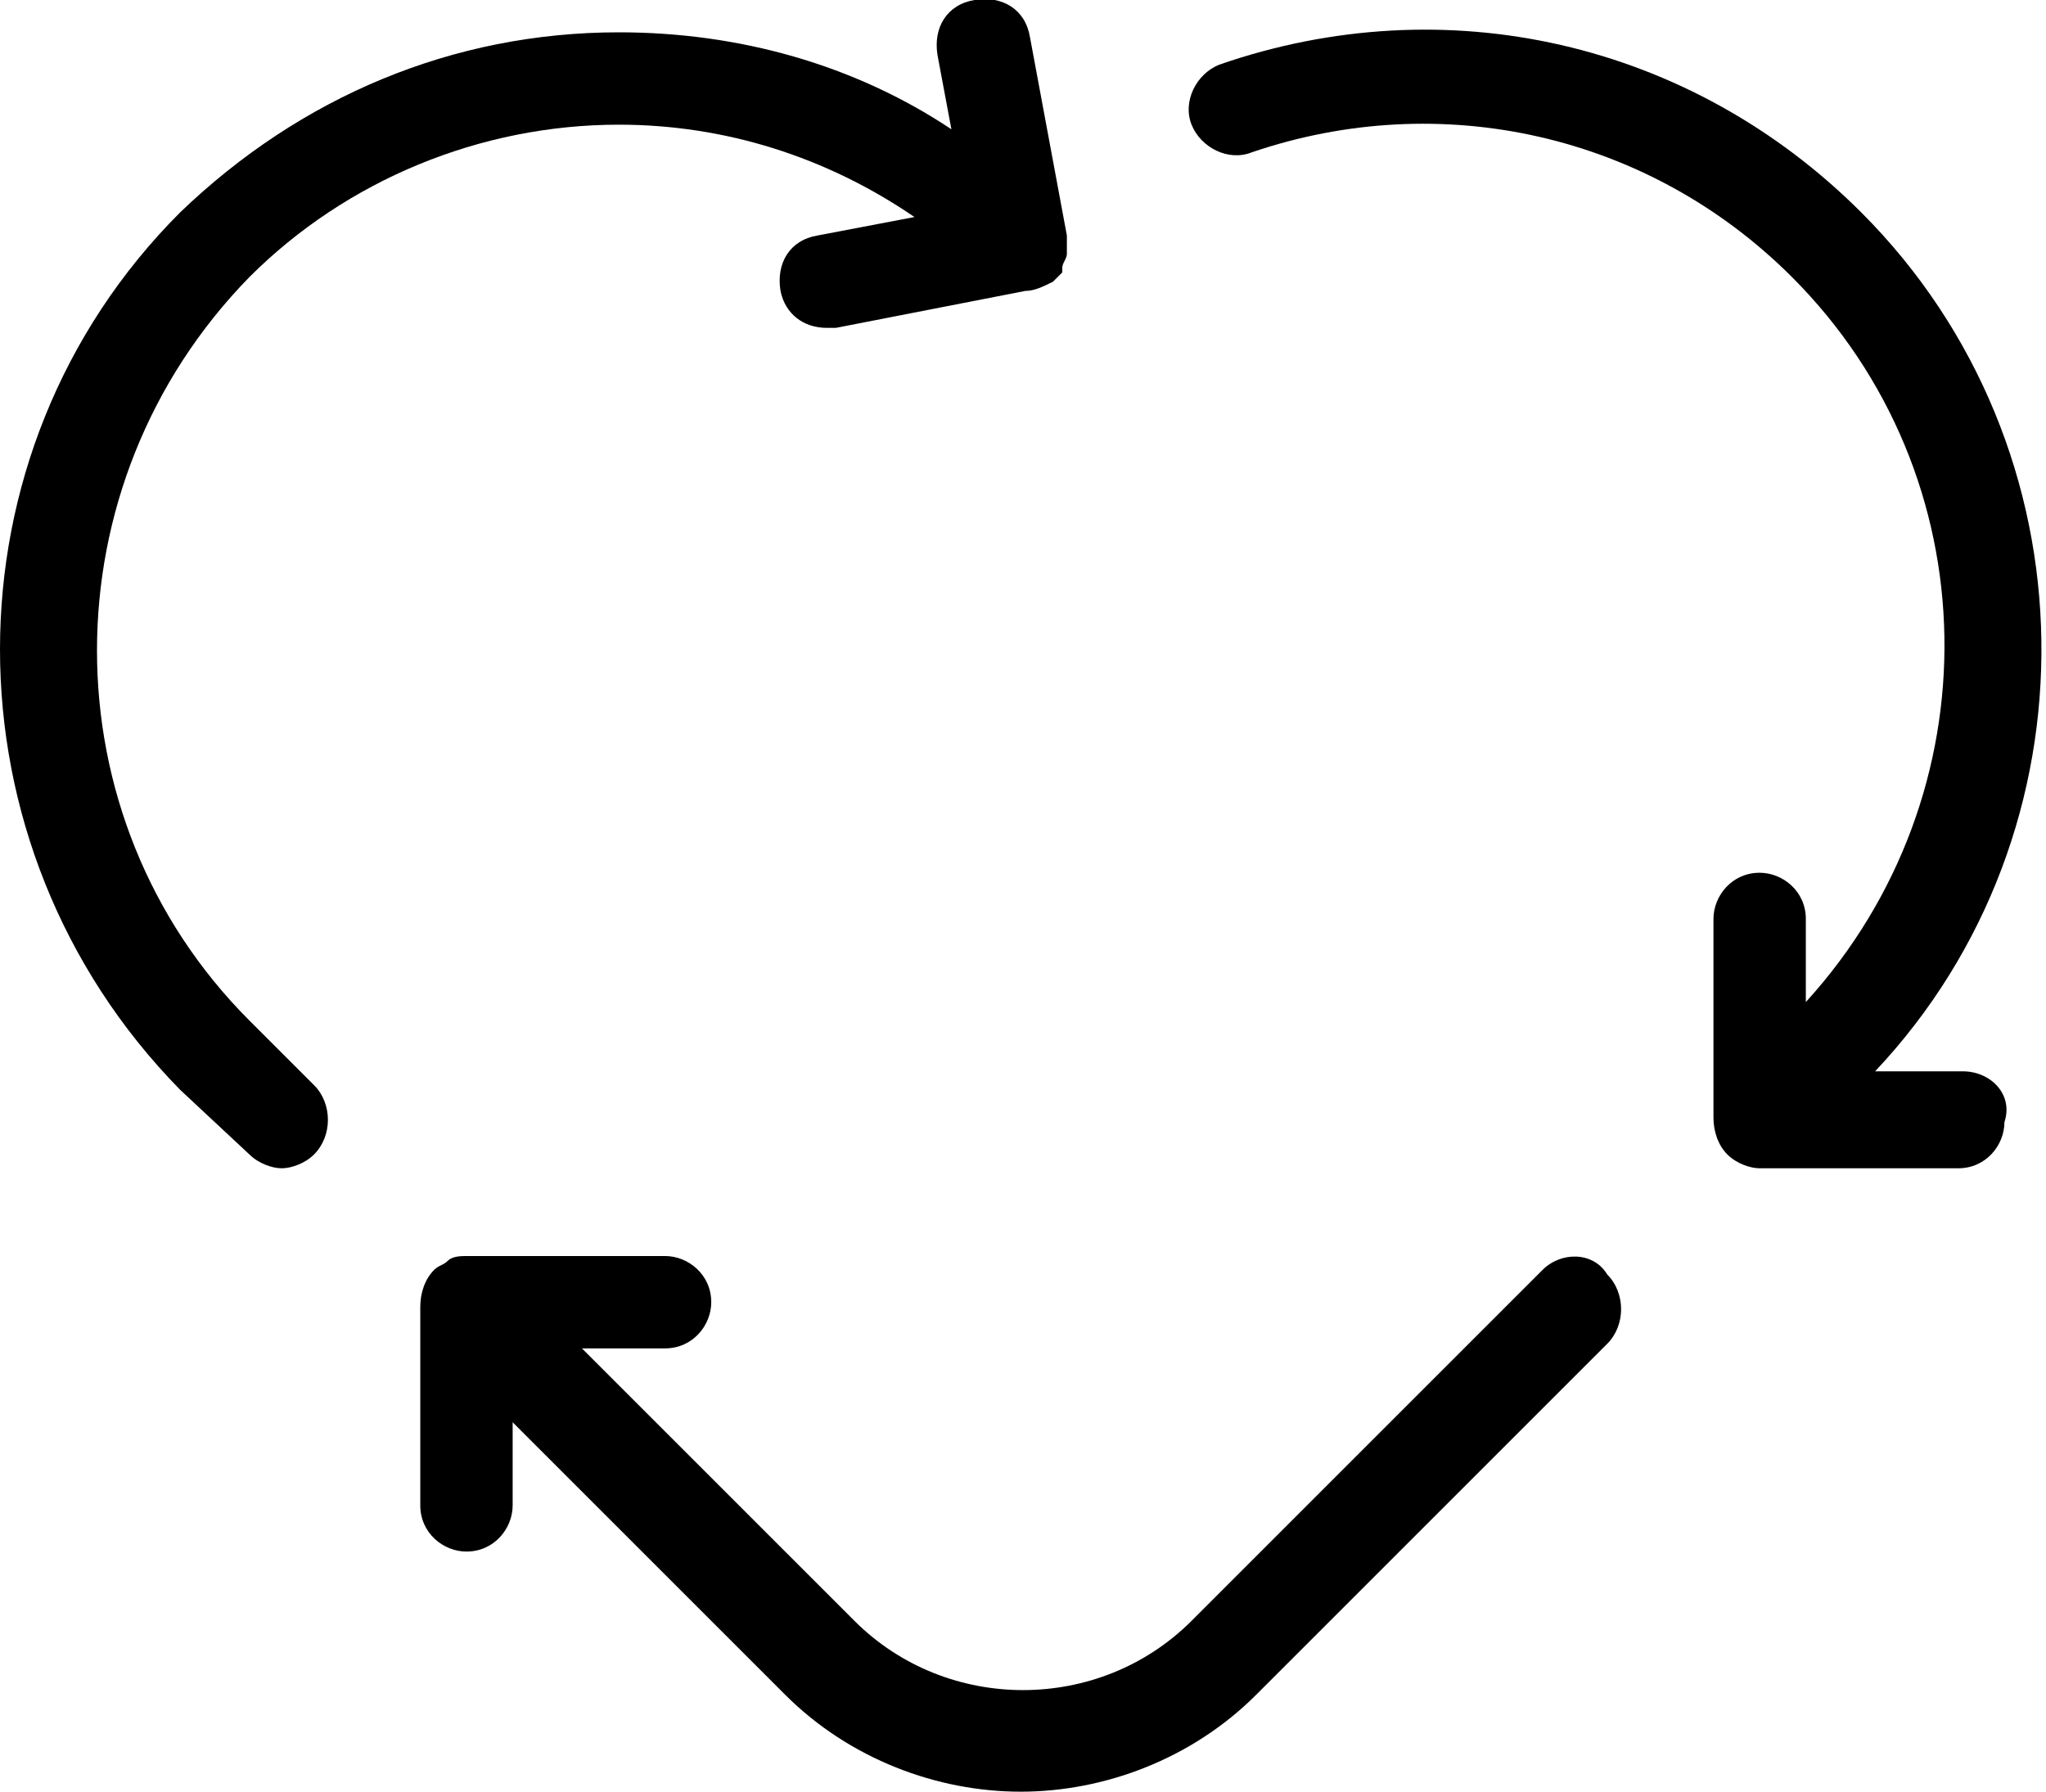 <?xml version="1.0" encoding="utf-8"?>
<!-- Generator: Adobe Illustrator 27.0.1, SVG Export Plug-In . SVG Version: 6.00 Build 0)  -->
<svg version="1.1" id="Layer_1" xmlns="http://www.w3.org/2000/svg" xmlns:xlink="http://www.w3.org/1999/xlink" x="0px" y="0px"
	 viewBox="0 0 44.3 38.8" style="enable-background:new 0 0 44.3 38.8;" xml:space="preserve">
<g>
	<path d="M42.5,23.2l-1.9,0c4.9-5.2,4.8-13.5-0.3-18.6c-3.7-3.7-9-4.9-13.9-3.2c-0.5,0.2-0.8,0.8-0.6,1.3c0.2,0.5,0.8,0.8,1.3,0.6
		c4.1-1.4,8.6-0.4,11.7,2.7c4.3,4.3,4.4,11.2,0.3,15.7l0-1.8c0-0.6-0.5-1-1-1c0,0,0,0,0,0c-0.6,0-1,0.5-1,1l0,4.3
		c0,0.3,0.1,0.6,0.3,0.8c0.2,0.2,0.5,0.3,0.7,0.3c0,0,0,0,0,0l4.3,0c0,0,0,0,0,0c0.6,0,1-0.5,1-1C43.6,23.7,43.1,23.2,42.5,23.2z"/>
	<path d="M33.4,27.5l-7.6,7.6c-2,2-5.3,2-7.3,0l-5.9-5.9l1.8,0c0,0,0,0,0,0c0.6,0,1-0.5,1-1c0-0.6-0.5-1-1-1l-4.3,0c0,0,0,0,0,0
		c0,0,0,0,0,0c-0.1,0-0.3,0-0.4,0.1c0,0,0,0,0,0c-0.1,0.1-0.2,0.1-0.3,0.2c-0.2,0.2-0.3,0.5-0.3,0.8l0,4.3c0,0.6,0.5,1,1,1
		c0,0,0,0,0,0c0.6,0,1-0.5,1-1l0-1.8l5.9,5.9c1.4,1.4,3.3,2.1,5.1,2.1s3.7-0.7,5.1-2.1l7.6-7.6c0.4-0.4,0.4-1.1,0-1.5
		C34.5,27.1,33.8,27.1,33.4,27.5z"/>
	<path d="M5.4,22.1C1,17.7,1,10.5,5.4,6c2.1-2.1,5-3.3,8-3.3c2.3,0,4.5,0.7,6.4,2l-2.1,0.4c-0.6,0.1-0.9,0.6-0.8,1.2
		c0.1,0.5,0.5,0.8,1,0.8c0.1,0,0.1,0,0.2,0l4.1-0.8c0.2,0,0.4-0.1,0.6-0.2c0,0,0,0,0,0c0,0,0.1-0.1,0.1-0.1c0,0,0.1-0.1,0.1-0.1
		c0,0,0,0,0-0.1c0-0.1,0.1-0.2,0.1-0.3c0,0,0-0.1,0-0.1c0-0.1,0-0.1,0-0.2c0,0,0-0.1,0-0.1l-0.8-4.3c-0.1-0.6-0.6-0.9-1.2-0.8
		c-0.6,0.1-0.9,0.6-0.8,1.2l0.3,1.6c-2.1-1.4-4.6-2.1-7.2-2.1c-3.6,0-6.9,1.4-9.5,3.9c-5.2,5.2-5.2,13.7,0,19L5.4,25
		c0.2,0.2,0.5,0.3,0.7,0.3s0.5-0.1,0.7-0.3c0.4-0.4,0.4-1.1,0-1.5L5.4,22.1z"/>
</g>
</svg>

